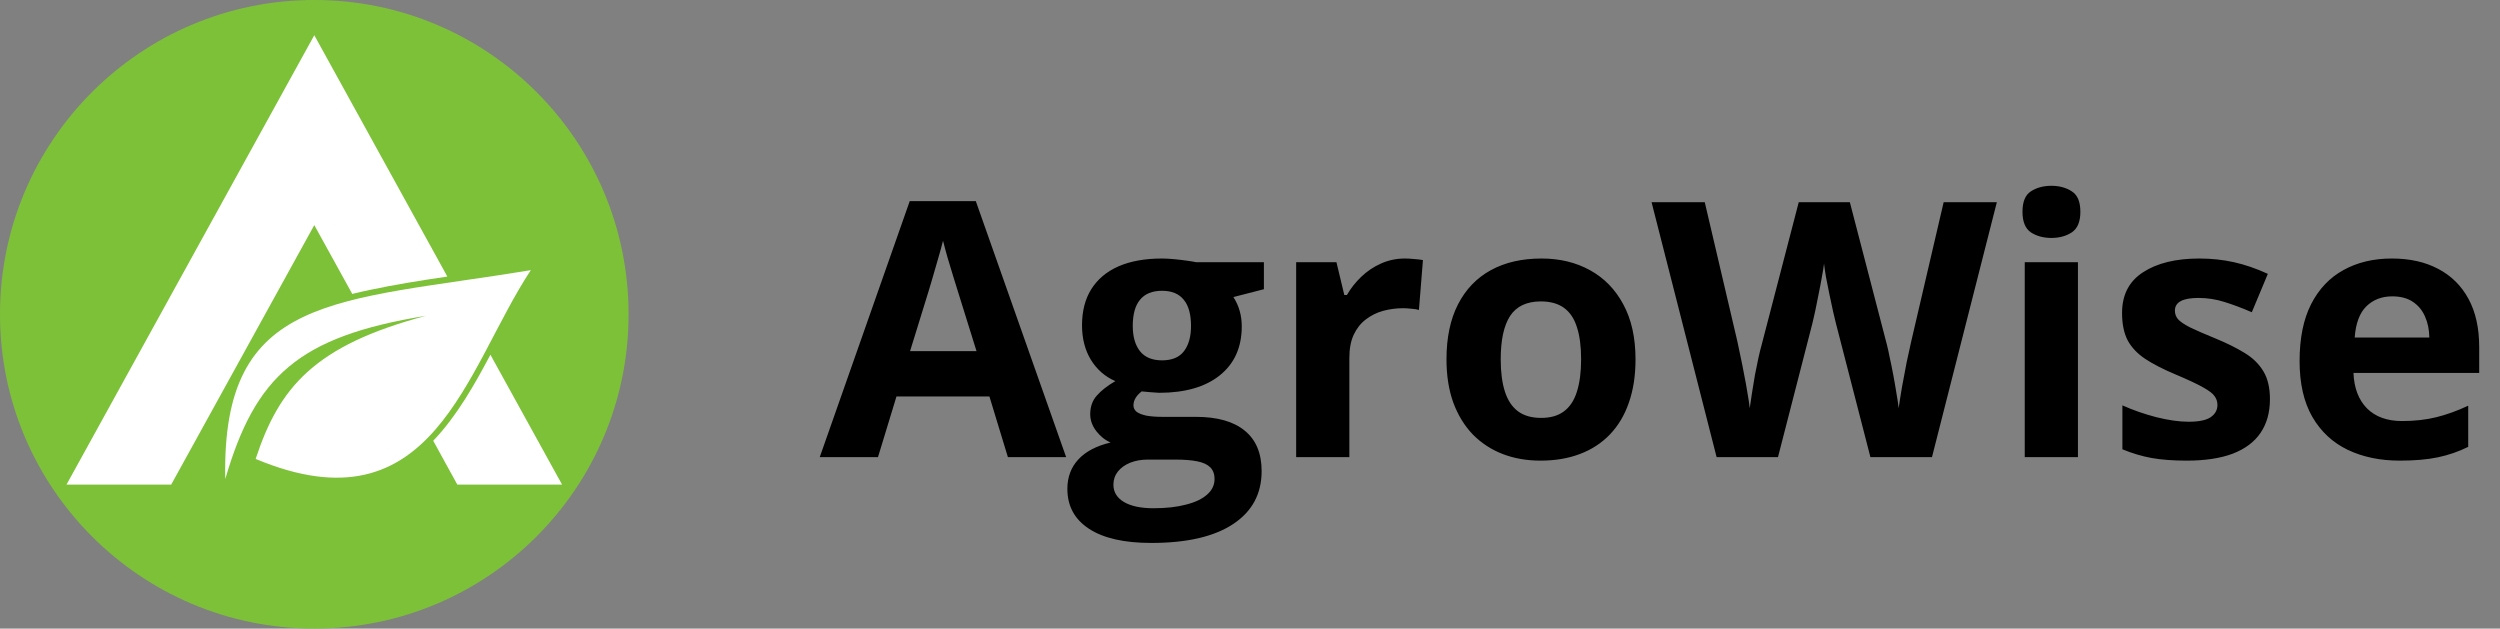 <svg width="175" height="44" viewBox="0 0 175 44" fill="none" xmlns="http://www.w3.org/2000/svg">
<rect x="0" y="0" width="175" height="44" fill="#808080" stroke="none"/>
<path d="M22 44C34.15 44 44 34.15 44 22C44 9.85 34.15 0 22 0C9.85 0 0 9.85 0 22C0 34.15 9.85 44 22 44Z" fill="#7DC138"/>
<path fill-rule="evenodd" clip-rule="evenodd" d="M31.22 19.189L31.312 19.362L31.22 19.374V19.189ZM31.22 32.48V32.013C31.852 30.064 32.855 27.897 35.034 26.108L39.344 33.922H32.013L31.22 32.48ZM22 2.465L31.22 19.189V19.374C29.431 19.636 27.647 19.922 25.899 20.292C25.488 20.381 25.073 20.469 24.658 20.574L22 15.757L11.983 33.922H4.656L22 2.465ZM31.22 32.013L31.127 32.311L31.22 32.484V32.013Z" fill="white"/>
<path fill-rule="evenodd" clip-rule="evenodd" d="M34.329 24.831L35.034 26.108C33.858 28.344 32.65 30.571 31.127 32.311L30.326 30.853C31.981 29.125 33.238 26.89 34.329 24.831Z" fill="white"/>
<path fill-rule="evenodd" clip-rule="evenodd" d="M37.157 18.911C32.581 25.843 30.338 37.33 17.896 32.126C19.539 27.127 21.988 24.191 29.818 22.105C20.872 23.559 17.871 26.334 15.769 33.532C15.491 20.49 23.559 21.154 37.157 18.911Z" fill="white"/>
<path d="M70.553 32L69.259 27.752H62.753L61.459 32H57.382L63.681 14.08H68.307L74.63 32H70.553ZM68.356 24.578L67.062 20.428C66.981 20.151 66.871 19.797 66.732 19.366C66.602 18.926 66.468 18.483 66.33 18.035C66.199 17.579 66.094 17.185 66.012 16.851C65.931 17.185 65.817 17.6 65.67 18.096C65.532 18.584 65.398 19.048 65.268 19.488C65.137 19.927 65.044 20.241 64.987 20.428L63.705 24.578H68.356ZM80.587 38.006C78.683 38.006 77.226 37.672 76.217 37.005C75.216 36.346 74.716 35.418 74.716 34.222C74.716 33.4 74.972 32.712 75.485 32.159C75.998 31.605 76.75 31.211 77.743 30.975C77.361 30.812 77.027 30.547 76.742 30.181C76.457 29.807 76.315 29.412 76.315 28.997C76.315 28.476 76.466 28.045 76.767 27.703C77.068 27.353 77.503 27.011 78.073 26.678C77.357 26.369 76.787 25.872 76.364 25.189C75.949 24.505 75.741 23.699 75.741 22.771C75.741 21.779 75.957 20.936 76.388 20.245C76.828 19.545 77.462 19.012 78.293 18.645C79.131 18.279 80.148 18.096 81.344 18.096C81.597 18.096 81.889 18.113 82.223 18.145C82.557 18.178 82.862 18.214 83.139 18.255C83.424 18.296 83.615 18.328 83.712 18.352H88.473V20.245L86.337 20.794C86.532 21.095 86.679 21.416 86.776 21.758C86.874 22.1 86.923 22.462 86.923 22.845C86.923 24.31 86.41 25.453 85.385 26.275C84.368 27.089 82.951 27.496 81.137 27.496C80.705 27.471 80.299 27.439 79.916 27.398C79.729 27.544 79.586 27.699 79.489 27.862C79.391 28.025 79.342 28.195 79.342 28.375C79.342 28.553 79.415 28.704 79.562 28.826C79.717 28.94 79.945 29.03 80.246 29.095C80.555 29.152 80.937 29.18 81.393 29.18H83.712C85.21 29.18 86.349 29.502 87.13 30.145C87.92 30.787 88.314 31.731 88.314 32.977C88.314 34.572 87.647 35.809 86.312 36.688C84.986 37.566 83.078 38.006 80.587 38.006ZM80.746 35.577C81.633 35.577 82.394 35.491 83.029 35.32C83.672 35.158 84.164 34.922 84.506 34.612C84.848 34.311 85.019 33.949 85.019 33.526C85.019 33.184 84.917 32.911 84.713 32.708C84.518 32.513 84.217 32.374 83.81 32.293C83.411 32.212 82.899 32.171 82.272 32.171H80.343C79.888 32.171 79.477 32.244 79.11 32.391C78.752 32.537 78.467 32.741 78.256 33.001C78.044 33.27 77.939 33.579 77.939 33.929C77.939 34.441 78.183 34.844 78.671 35.137C79.167 35.43 79.859 35.577 80.746 35.577ZM81.344 25.225C82.044 25.225 82.557 25.009 82.882 24.578C83.208 24.147 83.371 23.561 83.371 22.82C83.371 21.998 83.2 21.384 82.858 20.977C82.524 20.562 82.02 20.355 81.344 20.355C80.661 20.355 80.148 20.562 79.806 20.977C79.464 21.384 79.293 21.998 79.293 22.82C79.293 23.561 79.46 24.147 79.794 24.578C80.136 25.009 80.653 25.225 81.344 25.225ZM98.349 18.096C98.536 18.096 98.751 18.108 98.996 18.133C99.248 18.149 99.451 18.174 99.606 18.206L99.325 21.697C99.203 21.657 99.028 21.628 98.8 21.612C98.581 21.587 98.389 21.575 98.227 21.575C97.746 21.575 97.278 21.636 96.823 21.758C96.375 21.88 95.972 22.08 95.614 22.356C95.256 22.625 94.971 22.983 94.76 23.431C94.556 23.87 94.455 24.411 94.455 25.054V32H90.731V18.352H93.551L94.101 20.648H94.284C94.552 20.184 94.886 19.76 95.285 19.378C95.692 18.987 96.151 18.678 96.664 18.45C97.185 18.214 97.746 18.096 98.349 18.096ZM114.486 25.152C114.486 26.291 114.332 27.3 114.022 28.179C113.721 29.058 113.278 29.803 112.692 30.413C112.114 31.015 111.414 31.471 110.592 31.78C109.778 32.09 108.859 32.244 107.833 32.244C106.873 32.244 105.99 32.09 105.185 31.78C104.387 31.471 103.691 31.015 103.097 30.413C102.511 29.803 102.056 29.058 101.73 28.179C101.413 27.3 101.254 26.291 101.254 25.152C101.254 23.638 101.522 22.356 102.06 21.307C102.597 20.257 103.362 19.459 104.354 18.914C105.347 18.369 106.531 18.096 107.907 18.096C109.184 18.096 110.316 18.369 111.3 18.914C112.293 19.459 113.07 20.257 113.632 21.307C114.201 22.356 114.486 23.638 114.486 25.152ZM105.05 25.152C105.05 26.047 105.148 26.8 105.343 27.41C105.539 28.02 105.844 28.48 106.259 28.79C106.674 29.099 107.215 29.253 107.882 29.253C108.542 29.253 109.075 29.099 109.481 28.79C109.896 28.48 110.198 28.02 110.385 27.41C110.58 26.8 110.678 26.047 110.678 25.152C110.678 24.248 110.58 23.5 110.385 22.906C110.198 22.303 109.896 21.852 109.481 21.551C109.066 21.25 108.525 21.099 107.858 21.099C106.873 21.099 106.157 21.437 105.709 22.112C105.27 22.788 105.05 23.801 105.05 25.152ZM139.779 14.153L135.238 32H130.929L128.512 22.625C128.463 22.446 128.398 22.173 128.317 21.807C128.236 21.441 128.15 21.042 128.061 20.611C127.971 20.171 127.89 19.76 127.816 19.378C127.751 18.987 127.707 18.678 127.682 18.45C127.658 18.678 127.609 18.983 127.536 19.366C127.471 19.748 127.393 20.155 127.304 20.586C127.222 21.018 127.141 21.421 127.06 21.795C126.978 22.169 126.913 22.454 126.864 22.649L124.459 32H120.163L115.609 14.153H119.333L121.615 23.895C121.68 24.188 121.754 24.537 121.835 24.944C121.924 25.351 122.01 25.779 122.091 26.226C122.181 26.666 122.258 27.093 122.323 27.508C122.396 27.915 122.449 28.269 122.482 28.57C122.523 28.261 122.576 27.902 122.641 27.496C122.706 27.081 122.775 26.662 122.848 26.238C122.93 25.807 123.011 25.408 123.092 25.042C123.174 24.676 123.247 24.379 123.312 24.151L125.912 14.153H129.489L132.089 24.151C132.146 24.371 132.211 24.668 132.284 25.042C132.366 25.408 132.447 25.807 132.528 26.238C132.61 26.67 132.683 27.093 132.748 27.508C132.821 27.915 132.874 28.269 132.907 28.57C132.964 28.163 133.041 27.671 133.139 27.093C133.244 26.507 133.354 25.925 133.468 25.347C133.59 24.769 133.696 24.285 133.786 23.895L136.056 14.153H139.779ZM145.456 18.352V32H141.732V18.352H145.456ZM143.6 13.006C144.153 13.006 144.63 13.136 145.028 13.396C145.427 13.649 145.626 14.125 145.626 14.825C145.626 15.516 145.427 15.997 145.028 16.265C144.63 16.526 144.153 16.656 143.6 16.656C143.039 16.656 142.558 16.526 142.16 16.265C141.769 15.997 141.574 15.516 141.574 14.825C141.574 14.125 141.769 13.649 142.16 13.396C142.558 13.136 143.039 13.006 143.6 13.006ZM158.896 27.947C158.896 28.875 158.676 29.66 158.236 30.303C157.805 30.938 157.158 31.422 156.295 31.756C155.433 32.081 154.359 32.244 153.073 32.244C152.121 32.244 151.303 32.183 150.619 32.061C149.944 31.939 149.26 31.735 148.568 31.451V28.375C149.309 28.708 150.102 28.985 150.949 29.205C151.803 29.416 152.552 29.522 153.195 29.522C153.919 29.522 154.436 29.416 154.745 29.205C155.062 28.985 155.221 28.7 155.221 28.35C155.221 28.122 155.156 27.919 155.026 27.74C154.904 27.553 154.635 27.345 154.22 27.117C153.805 26.881 153.154 26.576 152.267 26.202C151.413 25.844 150.709 25.481 150.155 25.115C149.61 24.749 149.203 24.318 148.935 23.821C148.674 23.317 148.544 22.678 148.544 21.905C148.544 20.643 149.032 19.695 150.009 19.061C150.993 18.418 152.308 18.096 153.952 18.096C154.798 18.096 155.604 18.182 156.369 18.352C157.142 18.523 157.935 18.796 158.749 19.17L157.626 21.856C156.951 21.563 156.312 21.323 155.709 21.136C155.115 20.949 154.509 20.855 153.891 20.855C153.345 20.855 152.934 20.928 152.658 21.075C152.381 21.221 152.243 21.445 152.243 21.746C152.243 21.966 152.312 22.161 152.45 22.332C152.597 22.503 152.873 22.694 153.28 22.906C153.695 23.109 154.302 23.374 155.099 23.699C155.872 24.017 156.544 24.35 157.113 24.7C157.683 25.042 158.122 25.469 158.432 25.982C158.741 26.486 158.896 27.142 158.896 27.947ZM167.428 18.096C168.69 18.096 169.776 18.34 170.688 18.829C171.599 19.309 172.303 20.009 172.799 20.928C173.296 21.848 173.544 22.971 173.544 24.297V26.104H164.743C164.783 27.154 165.097 27.98 165.683 28.582C166.277 29.176 167.099 29.473 168.148 29.473C169.019 29.473 169.817 29.384 170.541 29.205C171.265 29.026 172.01 28.757 172.775 28.399V31.28C172.099 31.613 171.391 31.858 170.651 32.012C169.918 32.167 169.027 32.244 167.978 32.244C166.61 32.244 165.398 31.992 164.34 31.487C163.29 30.983 162.464 30.214 161.862 29.18C161.268 28.147 160.971 26.845 160.971 25.274C160.971 23.679 161.239 22.352 161.776 21.294C162.322 20.228 163.078 19.431 164.047 18.902C165.015 18.365 166.142 18.096 167.428 18.096ZM167.453 20.745C166.728 20.745 166.126 20.977 165.646 21.441C165.174 21.905 164.901 22.633 164.828 23.626H170.053C170.045 23.073 169.943 22.58 169.748 22.149C169.56 21.718 169.276 21.376 168.893 21.123C168.519 20.871 168.039 20.745 167.453 20.745Z" fill="black"/>
</svg>
